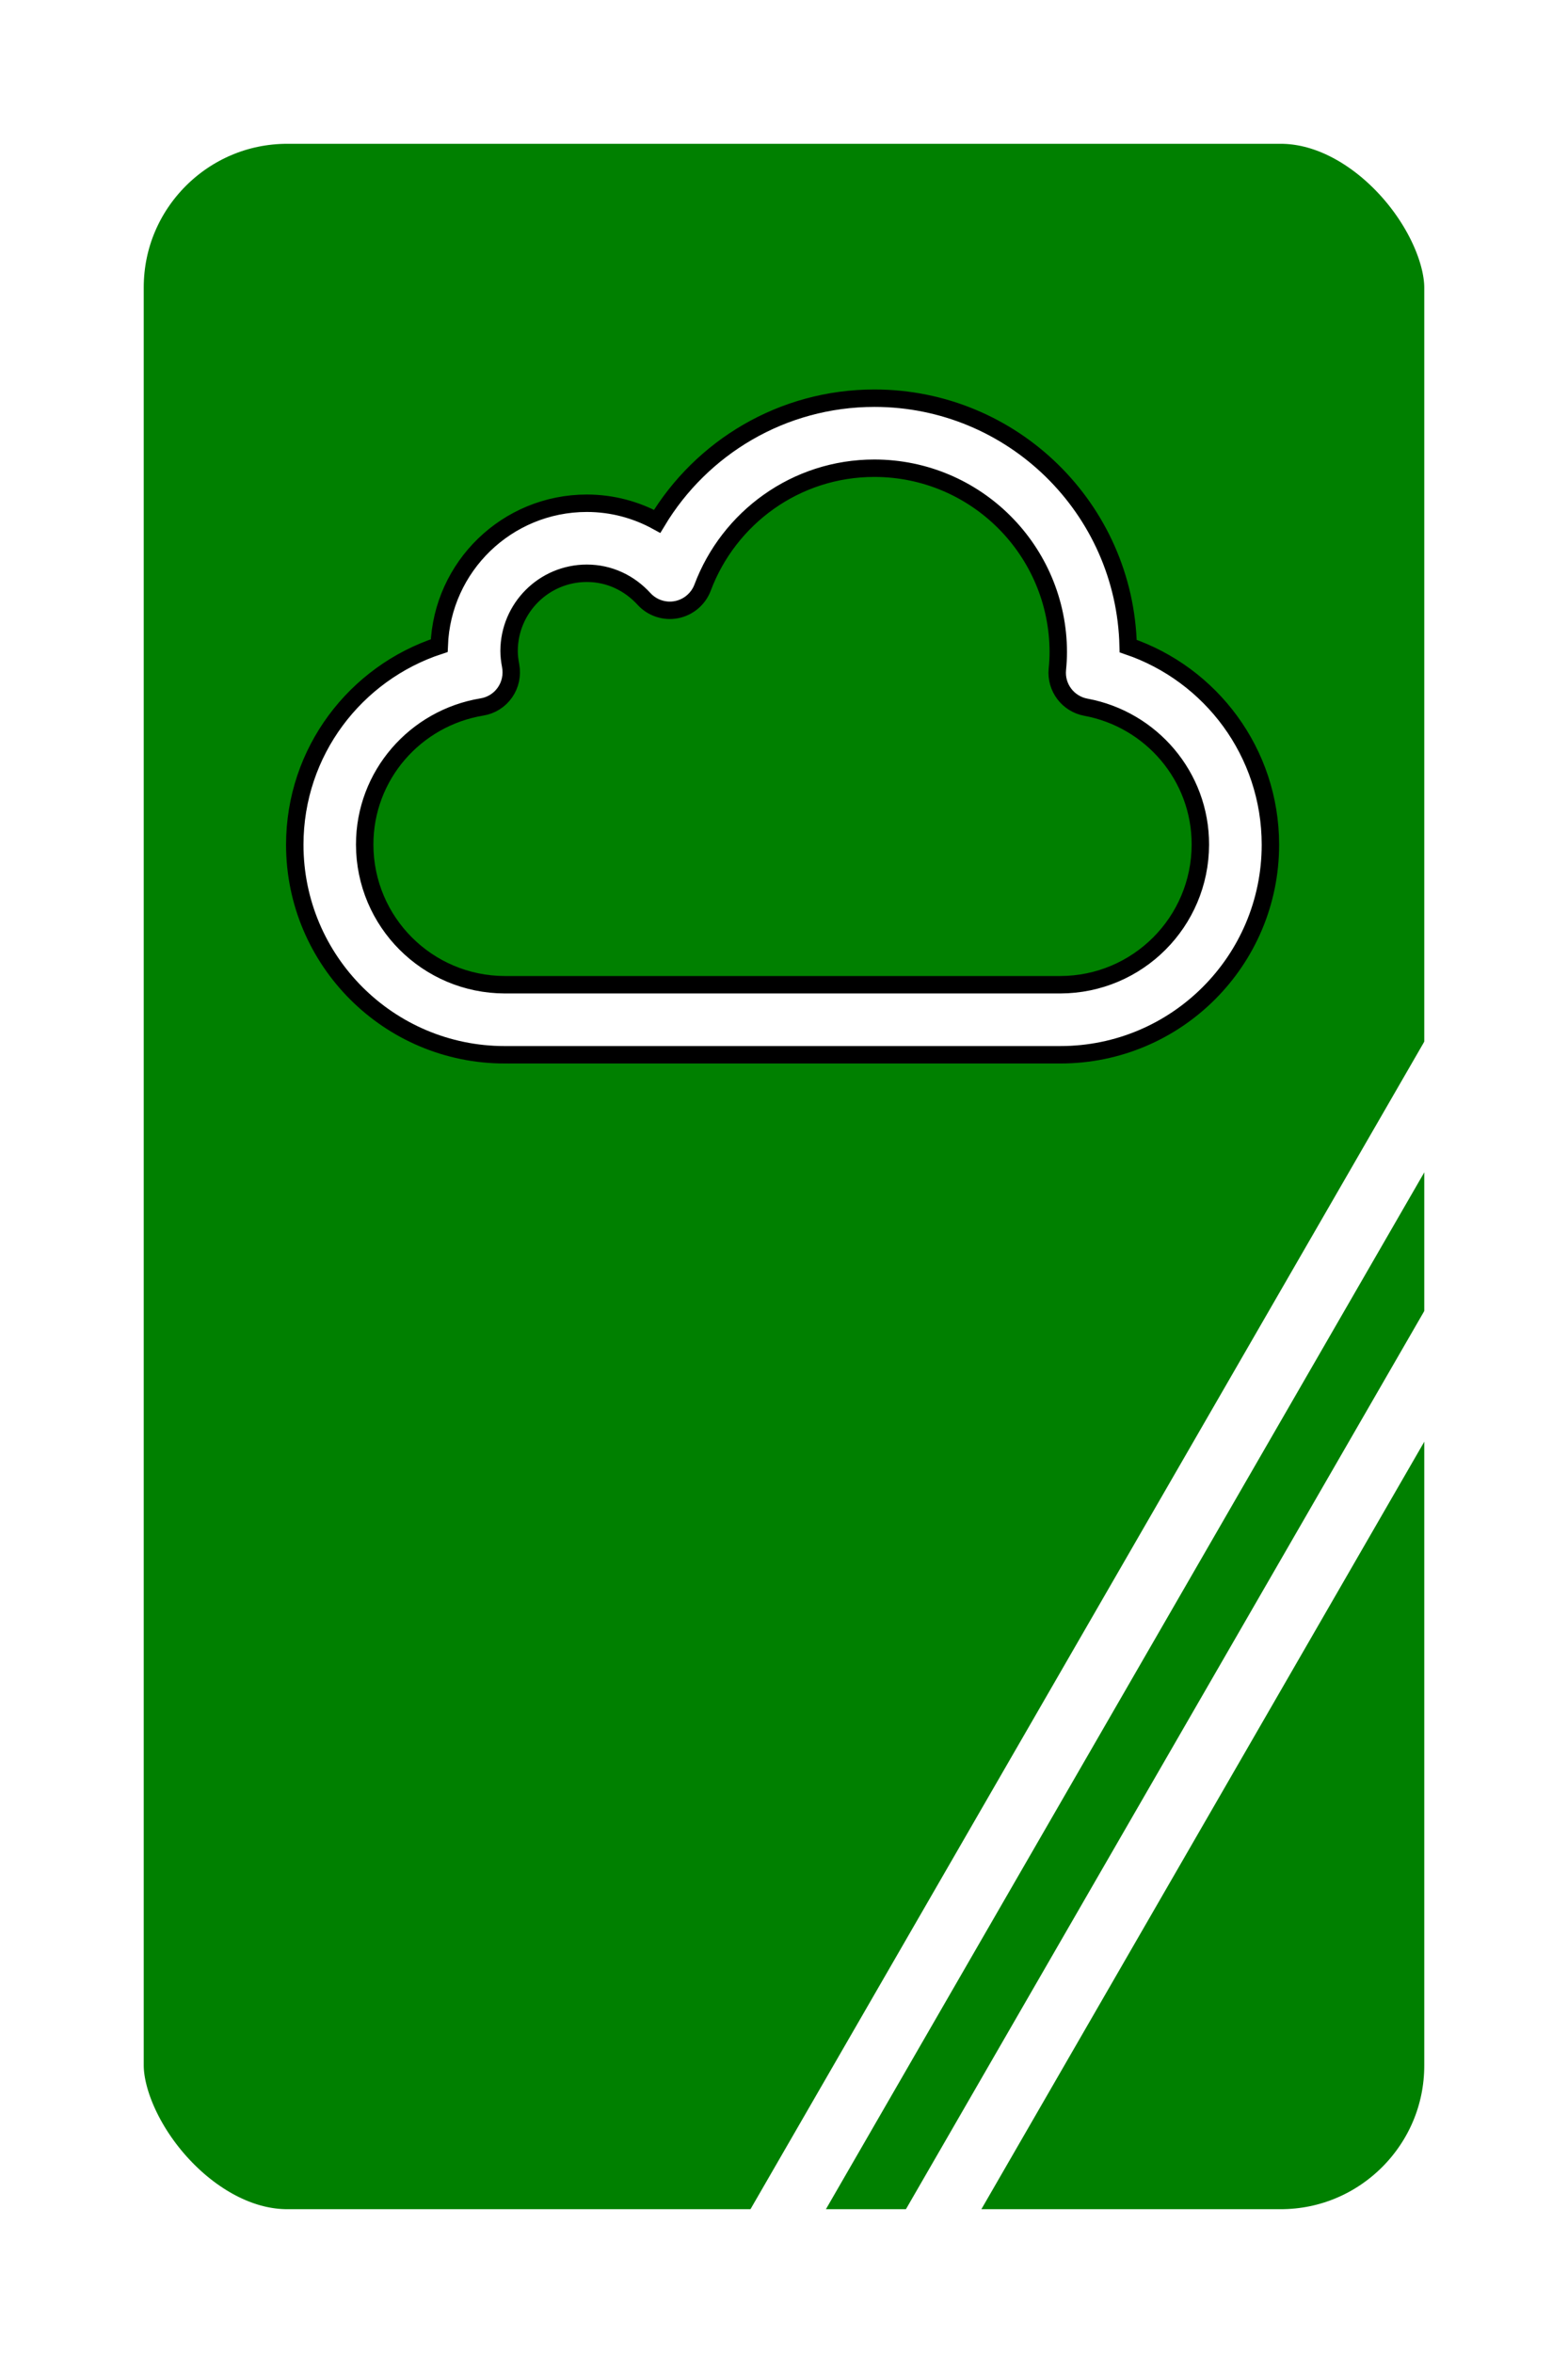 <svg width="180" height="270" xmlns="http://www.w3.org/2000/svg">
 <!-- Created with Method Draw - http://github.com/duopixel/Method-Draw/ -->

 <g>
  <title>background</title>
  <rect x="-1" y="-1" width="182" height="272" id="canvas_background" fill="#000000"/>
  <g id="canvasGrid" display="none">
   <rect id="svg_2" width="100%" height="100%" x="0" y="0" stroke-width="0" fill="url(#gridpattern)"/>
  </g>
 </g>
 <g>
  <title>Layer 1</title>
  <rect fill="#008000" stroke="#ffffff" stroke-width="33" x="0" y="0" width="180" height="270" id="svg_1" rx="33"/>
  <rect fill="#ffffff" stroke-width="1.5" x="135.285" y="137.041" width="6" height="129.141" id="svg_3" transform="rotate(30 138.285,201.611) " stroke="#ffffff"/>
  <rect fill="#ffffff" stroke-width="1.5" x="124.905" y="106.87" width="6" height="163.622" id="svg_4" transform="rotate(30 127.905,188.681) " stroke="#ffffff"/>
  <path id="svg_5" d="m57.947,121.033c-13.312,0 -24.109,-10.797 -24.109,-24.109l0,0c0.008,-10.684 6.968,-19.685 16.583,-22.84l0,0c0.334,-9.081 7.783,-16.33 16.941,-16.338l0,0c2.933,0 5.686,0.763 8.077,2.077l0,0c5.087,-8.458 14.345,-14.128 24.945,-14.132l0,0c15.86,0.008 28.758,12.678 29.124,28.445l0,0c9.491,3.231 16.322,12.191 16.33,22.787l0,0c0,13.312 -10.797,24.109 -24.109,24.109l0,0l-63.781,0l0,0zm66.707,-39.881c-2.053,-0.382 -3.472,-2.258 -3.275,-4.336l0,0c0.068,-0.687 0.108,-1.35 0.108,-1.997l0,0c-0.028,-11.649 -9.451,-21.076 -21.1,-21.092l0,0c-9.037,-0.008 -16.724,5.698 -19.734,13.702l0,0c-0.49,1.298 -1.631,2.266 -3.006,2.531l0,0c-1.366,0.265 -2.789,-0.209 -3.725,-1.242l0,0c-1.672,-1.82 -3.962,-2.937 -6.562,-2.937l0,0c-4.922,0.008 -8.904,3.99 -8.92,8.912l0,0c0,0.546 0.068,1.109 0.181,1.704l0,0c0.197,1.069 -0.032,2.17 -0.655,3.062l0,0c-0.623,0.896 -1.575,1.491 -2.64,1.664l0,0c-7.635,1.258 -13.469,7.832 -13.461,15.796l0,0c0.016,8.876 7.201,16.053 16.077,16.077l0,0l63.785,0c8.876,-0.024 16.049,-7.201 16.069,-16.077l0,0c0.016,-7.864 -5.666,-14.385 -13.144,-15.768l0,0" stroke-width="2" stroke="#000000" fill="#ffffff"/>
 </g>
</svg>